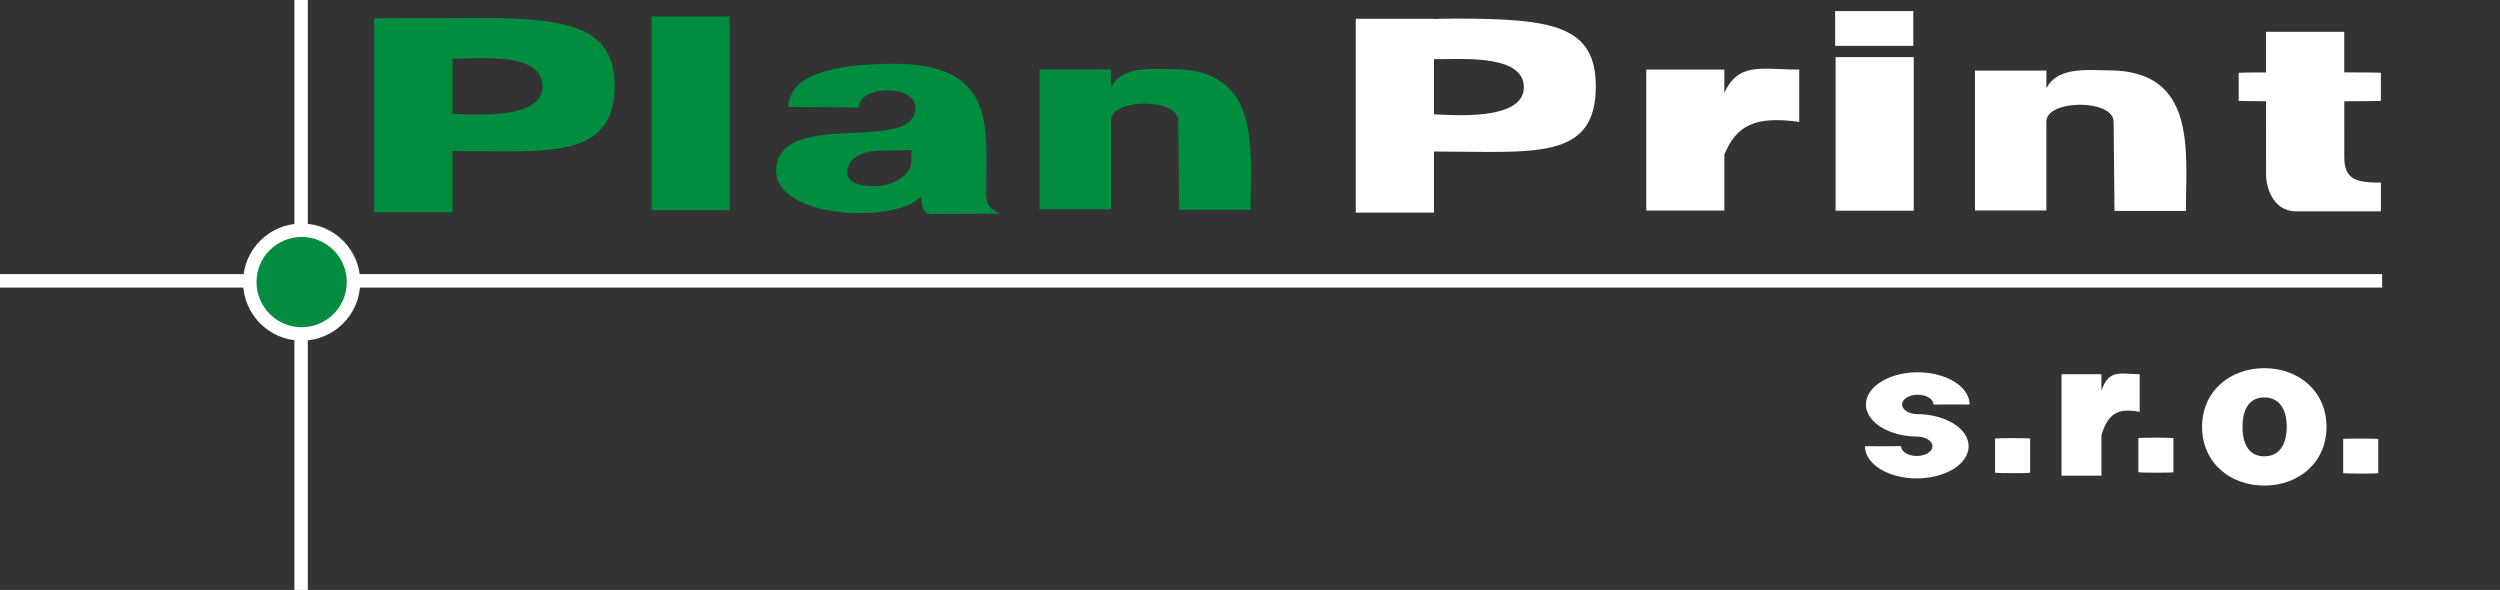 <?xml version="1.0" encoding="UTF-8" standalone="no"?>
<!-- Created with Inkscape (http://www.inkscape.org/) -->

<svg
   xmlns:dc="http://purl.org/dc/elements/1.1/"
   xmlns:cc="http://creativecommons.org/ns#"
   xmlns:rdf="http://www.w3.org/1999/02/22-rdf-syntax-ns#"
   xmlns:svg="http://www.w3.org/2000/svg"
   xmlns="http://www.w3.org/2000/svg"
   xmlns:sodipodi="http://sodipodi.sourceforge.net/DTD/sodipodi-0.dtd"
   xmlns:inkscape="http://www.inkscape.org/namespaces/inkscape"
   width="185.944mm"
   height="43.878mm"
   viewBox="0 0 185.944 43.878"
   version="1.1"
   id="svg8"
   inkscape:version="0.92.3 (2405546, 2018-03-11)"
   sodipodi:docname="planprintlogowhite.svg">
  <rect x="0" y="0" width="185.944" height="43.878" fill="#333333" stroke="none"/>
  <defs
     id="defs2" />
  <sodipodi:namedview
     id="base"
     pagecolor="#ffffff"
     bordercolor="#666666"
     borderopacity="1.0"
     inkscape:pageopacity="0.0"
     inkscape:pageshadow="2"
     inkscape:zoom="1.4"
     inkscape:cx="338.51818"
     inkscape:cy="62.65563"
     inkscape:document-units="mm"
     inkscape:current-layer="layer1"
     showgrid="false"
     inkscape:snap-page="false"
     showguides="true"
     inkscape:guide-bbox="true"
     inkscape:snap-to-guides="true"
     inkscape:snap-grids="true"
     inkscape:window-width="1920"
     inkscape:window-height="1027"
     inkscape:window-x="-8"
     inkscape:window-y="-8"
     inkscape:window-maximized="1">
    <inkscape:grid
       type="xygrid"
       id="grid836"
       originx="-10.583"
       originy="-321.792" />
  </sodipodi:namedview>
  <g
     inkscape:label="Layer 1"
     inkscape:groupmode="layer"
     id="layer1"
     transform="translate(-5.292,-92.226)">
    <path
       style="fill:none;stroke:#ffffff;stroke-width:1;stroke-linecap:butt;stroke-linejoin:miter;stroke-miterlimit:4;stroke-dasharray:none;stroke-opacity:1"
       d="m 27.687,92.226 v 43.378 h 0.094"
       id="path826"
       inkscape:connector-curvature="0" />
    <path
       style="fill:none;stroke:#ffffff;stroke-width:1;stroke-linecap:butt;stroke-linejoin:miter;stroke-miterlimit:4;stroke-dasharray:none;stroke-opacity:1"
       d="M 5.292,113.115 H 182.468"
       id="path828"
       inkscape:connector-curvature="0" />
    <circle
       style="opacity:1;fill:#048d40;fill-opacity:1;stroke:#ffffff;stroke-width:1;stroke-linejoin:bevel;stroke-miterlimit:4;stroke-dasharray:none;stroke-dashoffset:0;stroke-opacity:1"
       id="path834"
       cx="27.728"
       cy="113.207"
       r="3.857" />
    <path
       style="opacity:1;fill:#008d40;fill-opacity:1;stroke:none;stroke-width:3.78;stroke-linejoin:bevel;stroke-miterlimit:4;stroke-dasharray:none;stroke-dashoffset:0;stroke-opacity:1"
       d="m 152.814,353.045 c -2.894,-0.006 -5.01,0.087 -5.838,0.117 v -0.053 h -21.971 v 54.475 h 21.971 v -17.172 c 26.085,0 45.5,2.761 45.5,-18.309 0,-17.125 -13.932,-19.059 -39.662,-19.059 z m -3.482,11.393 c 6.953,-0.016 22.92,-1.472 22.92,7.908 0,9.626 -20.732,7.754 -25.275,7.617 V 364.471 c 0.553,-0.014 1.362,-0.031 2.355,-0.033 z"
       transform="scale(0.265)"
       id="rect872"
       inkscape:connector-curvature="0"
       sodipodi:nodetypes="cccccccsccccccc" />
    <path
       style="opacity:1;fill:#008d40;fill-opacity:1;stroke:none;stroke-width:1;stroke-linejoin:bevel;stroke-miterlimit:4;stroke-dasharray:none;stroke-dashoffset:0;stroke-opacity:1"
       d="m 53.755,93.451 h 5.813 v 14.413 h -5.813 z"
       id="rect872-2"
       inkscape:connector-curvature="0" />
    <path
       style="opacity:1;fill:#008d40;fill-opacity:1;stroke:none;stroke-width:3.78;stroke-linejoin:bevel;stroke-miterlimit:4;stroke-dasharray:none;stroke-dashoffset:0;stroke-opacity:1"
       d="m 271.072,365.908 c -17.453,0.084 -29.465,3.039 -29.828,12.143 l 19.766,0.164 c -0.022,-6.173 15.689,-6.816 15.92,0.1 0,13.218 -39.024,-0.21 -39.115,17.631 0.117,13.714 33.929,14.763 40.572,7.293 0.514,2.333 0.183,5.398 4.082,4.797 l 18.156,-0.062 c -1.977,-0.948 -3.955,-1.895 -3.84,-5.631 -0.184,-16.993 3.76,-36.373 -25.713,-36.434 z m 4.768,24.244 -0.131,3.732 c -0.104,2.971 -4.839,6.4 -10.197,6.4 -4.285,0 -7.734,-0.966 -7.734,-3.939 0,-2.973 2.765,-6.231 10.711,-6.051 z"
       transform="scale(0.265)"
       id="rect872-5"
       inkscape:connector-curvature="0"
       sodipodi:nodetypes="ccccccccccccsscc" />
    <path
       inkscape:connector-curvature="0"
       style="opacity:1;fill:#ffffff;fill-opacity:1;stroke:none;stroke-width:1;stroke-linejoin:bevel;stroke-miterlimit:4;stroke-dasharray:none;stroke-dashoffset:0;stroke-opacity:1"
       d="m 152.189,97.477 v 10.404 h 5.307 v -6.615 c 0,-1.643 4.986,-1.696 5.003,0.022 l 0.064,6.626 h 5.312 c 0,-4.413 0.853,-10.456 -5.748,-10.456 -1.376,0 -3.833,-0.324 -4.63,1.352 v -1.333 z"
       id="rect872-2-1-1"
       sodipodi:nodetypes="ccccsccsccc" />
    <path
       inkscape:connector-curvature="0"
       style="opacity:1;fill:#ffffff;fill-opacity:1;stroke:none;stroke-width:1;stroke-linejoin:bevel;stroke-miterlimit:4;stroke-dasharray:none;stroke-dashoffset:0;stroke-opacity:1"
       d="m 113.491,93.609 c -0.766,-0.002 -1.326,0.023 -1.545,0.031 v -0.014 h -5.813 v 14.413 h 5.813 v -4.543 c 7.374,0 12.039,0.731 12.039,-4.844 0,-4.531 -3.223,-5.043 -10.494,-5.043 z m -0.921,3.014 c 1.84,-0.004 6.064,-0.257 6.064,2.092 0,2.56 -5.485,2.052 -6.687,2.015 v -4.099 c 0.146,-0.004 0.36,-0.008 0.623,-0.009 z"
       id="rect872-4"
       sodipodi:nodetypes="cccccccscccscccc" />
    <path
       style="opacity:1;fill:#ffffff;fill-opacity:1;stroke:none;stroke-width:3.78;stroke-linejoin:bevel;stroke-miterlimit:4;stroke-dasharray:none;stroke-dashoffset:0;stroke-opacity:1"
       d="m 516.316,367.303 c -5.618,-0.069 -9.681,0.766 -12.377,6.816 v -6.566 h -21.912 v 39.562 h 21.912 v -15.693 c 3.41,-8.291 8.771,-10.906 21.02,-9.182 v -14.688 c -3.214,0 -6.089,-0.219 -8.643,-0.25 z"
       transform="scale(0.265)"
       id="rect872-2-4"
       inkscape:connector-curvature="0" />
    <path
       style="opacity:1;fill:#ffffff;fill-opacity:1;stroke:none;stroke-width:1;stroke-linejoin:bevel;stroke-miterlimit:4;stroke-dasharray:none;stroke-dashoffset:0;stroke-opacity:1"
       d="m 141.82,96.477 h 5.813 v 11.42 h -5.813 z"
       id="rect872-2-0"
       inkscape:connector-curvature="0" />
    <path
       style="opacity:1;fill:#ffffff;fill-opacity:1;stroke:none;stroke-width:3.78;stroke-linejoin:bevel;stroke-miterlimit:4;stroke-dasharray:none;stroke-dashoffset:0;stroke-opacity:1"
       d="m 655.969,356.953 0.004,11.391 c -4.269,0.02 -7.67,0.055 -7.67,0.105 v 7.873 c 0,0.051 3.402,0.087 7.672,0.107 l 0.008,20.656 c 0,2.633 1.428,10.256 8.533,10.256 h 23.699 v -8.068 c -6.523,0 -10.27,-0.617 -10.27,-7.076 l -0.002,-15.758 c 5.697,-0.012 10.271,-0.056 10.271,-0.117 v -7.873 c 0,-0.061 -4.575,-0.105 -10.273,-0.117 l -0.002,-11.379 z"
       transform="scale(0.265)"
       id="rect872-2-7"
       inkscape:connector-curvature="0" />
    <path
       style="opacity:1;fill:#ffffff;fill-opacity:1;stroke:none;stroke-width:1;stroke-linejoin:bevel;stroke-miterlimit:4;stroke-dasharray:none;stroke-dashoffset:0;stroke-opacity:1"
       d="m 141.786,93.05 h 5.813 v 2.586 h -5.813 z"
       id="rect872-2-0-8"
       inkscape:connector-curvature="0" />
    <path
       inkscape:connector-curvature="0"
       style="opacity:1;fill:#ffffff;fill-opacity:1;stroke:none;stroke-width:1;stroke-linejoin:bevel;stroke-miterlimit:4;stroke-dasharray:none;stroke-dashoffset:0;stroke-opacity:1"
       d="m 163.267,120.011 c -0.761,-0.013 -1.311,0.146 -1.676,1.3 v -1.253 h -2.967 v 7.548 h 2.967 v -2.994 c 0.462,-1.582 1.188,-2.081 2.846,-1.752 v -2.802 c -0.435,0 -0.824,-0.042 -1.17,-0.048 z"
       id="rect872-2-4-0" />
    <rect
       style="opacity:1;fill:#ffffff;fill-opacity:1;stroke:none;stroke-width:1;stroke-linejoin:bevel;stroke-miterlimit:4;stroke-dasharray:none;stroke-dashoffset:0;stroke-opacity:1"
       id="rect1102"
       width="2.606"
       height="2.606"
       x="153.68"
       y="124.812"
       rx="3.301"
       ry="0.033" />
    <rect
       style="opacity:1;fill:#ffffff;fill-opacity:1;stroke:none;stroke-width:1;stroke-linejoin:bevel;stroke-miterlimit:4;stroke-dasharray:none;stroke-dashoffset:0;stroke-opacity:1"
       id="rect1102-5"
       width="2.606"
       height="2.606"
       x="164.337"
       y="124.778"
       rx="3.301"
       ry="0.033" />
    <rect
       style="opacity:1;fill:#ffffff;fill-opacity:1;stroke:none;stroke-width:1;stroke-linejoin:bevel;stroke-miterlimit:4;stroke-dasharray:none;stroke-dashoffset:0;stroke-opacity:1"
       id="rect1102-2"
       width="2.606"
       height="2.606"
       x="179.572"
       y="124.845"
       rx="3.301"
       ry="0.033" />
    <path
       style="opacity:1;fill:#ffffff;fill-opacity:1;stroke:none;stroke-width:3.78;stroke-linejoin:bevel;stroke-miterlimit:4;stroke-dasharray:none;stroke-dashoffset:0;stroke-opacity:1"
       d="m 655.49,451.359 c -9.67,-10e-6 -17.455,6.471 -17.455,16.473 0,10.001 7.785,16.473 17.455,16.473 9.67,0 17.457,-6.471 17.457,-16.473 0,-10.001 -7.787,-16.473 -17.457,-16.473 z m 0,8.213 c 4.18,0 6.295,3.245 6.295,8.26 0,5.014 -2.115,8.26 -6.295,8.26 -4.18,0 -6.114,-3.245 -6.114,-8.26 0,-5.014 1.935,-8.26 6.114,-8.26 z"
       transform="scale(0.265)"
       id="rect1176"
       inkscape:connector-curvature="0"
       sodipodi:nodetypes="ccsccscscs" />
    <path
       inkscape:connector-curvature="0"
       style="opacity:1;fill:#008d40;fill-opacity:1;stroke:none;stroke-width:1;stroke-linejoin:bevel;stroke-miterlimit:4;stroke-dasharray:none;stroke-dashoffset:0;stroke-opacity:1"
       d="m 82.62,97.393 v 10.404 h 5.307 v -6.615 c 0,-1.643 4.986,-1.696 5.003,0.022 l 0.064,6.626 h 5.312 c 0,-4.413 0.853,-10.456 -5.748,-10.456 -1.376,0 -3.833,-0.324 -4.63,1.352 v -1.333 z"
       id="rect872-2-1-1-0"
       sodipodi:nodetypes="ccccsccsccc" />
    <path
       style="opacity:1;fill:#ffffff;fill-opacity:1;stroke:none;stroke-width:1;stroke-linejoin:bevel;stroke-miterlimit:4;stroke-dasharray:none;stroke-dashoffset:0;stroke-opacity:1"
       d="m 147.931,119.918 a 3.853,2.39 0 0 0 -3.853,2.39 3.853,2.39 0 0 0 3.817,2.389 1.163,0.721 0 0 1 1.127,0.72 1.163,0.721 0 0 1 -1.163,0.722 1.163,0.721 0 0 1 -1.163,-0.722 1.163,0.721 0 0 1 5.4e-4,-0.009 c -0.445,0.004 -0.921,0.009 -1.513,0.009 -0.461,0 -0.798,-0.004 -1.177,-0.006 a 3.853,2.39 0 0 0 -5.5e-4,0.006 3.853,2.39 0 0 0 3.853,2.39 3.853,2.39 0 0 0 3.853,-2.39 3.853,2.39 0 0 0 -3.817,-2.389 1.163,0.721 0 0 1 -1.127,-0.72 1.163,0.721 0 0 1 1.163,-0.722 1.163,0.721 0 0 1 1.163,0.722 1.163,0.721 0 0 1 -5.4e-4,0.009 c 0.445,-0.004 0.92,-0.009 1.513,-0.009 0.461,0 0.798,0.004 1.177,0.006 a 3.853,2.39 0 0 0 10e-4,-0.006 3.853,2.39 0 0 0 -3.853,-2.39 z"
       id="path1222"
       inkscape:connector-curvature="0" />
  </g>
</svg>
